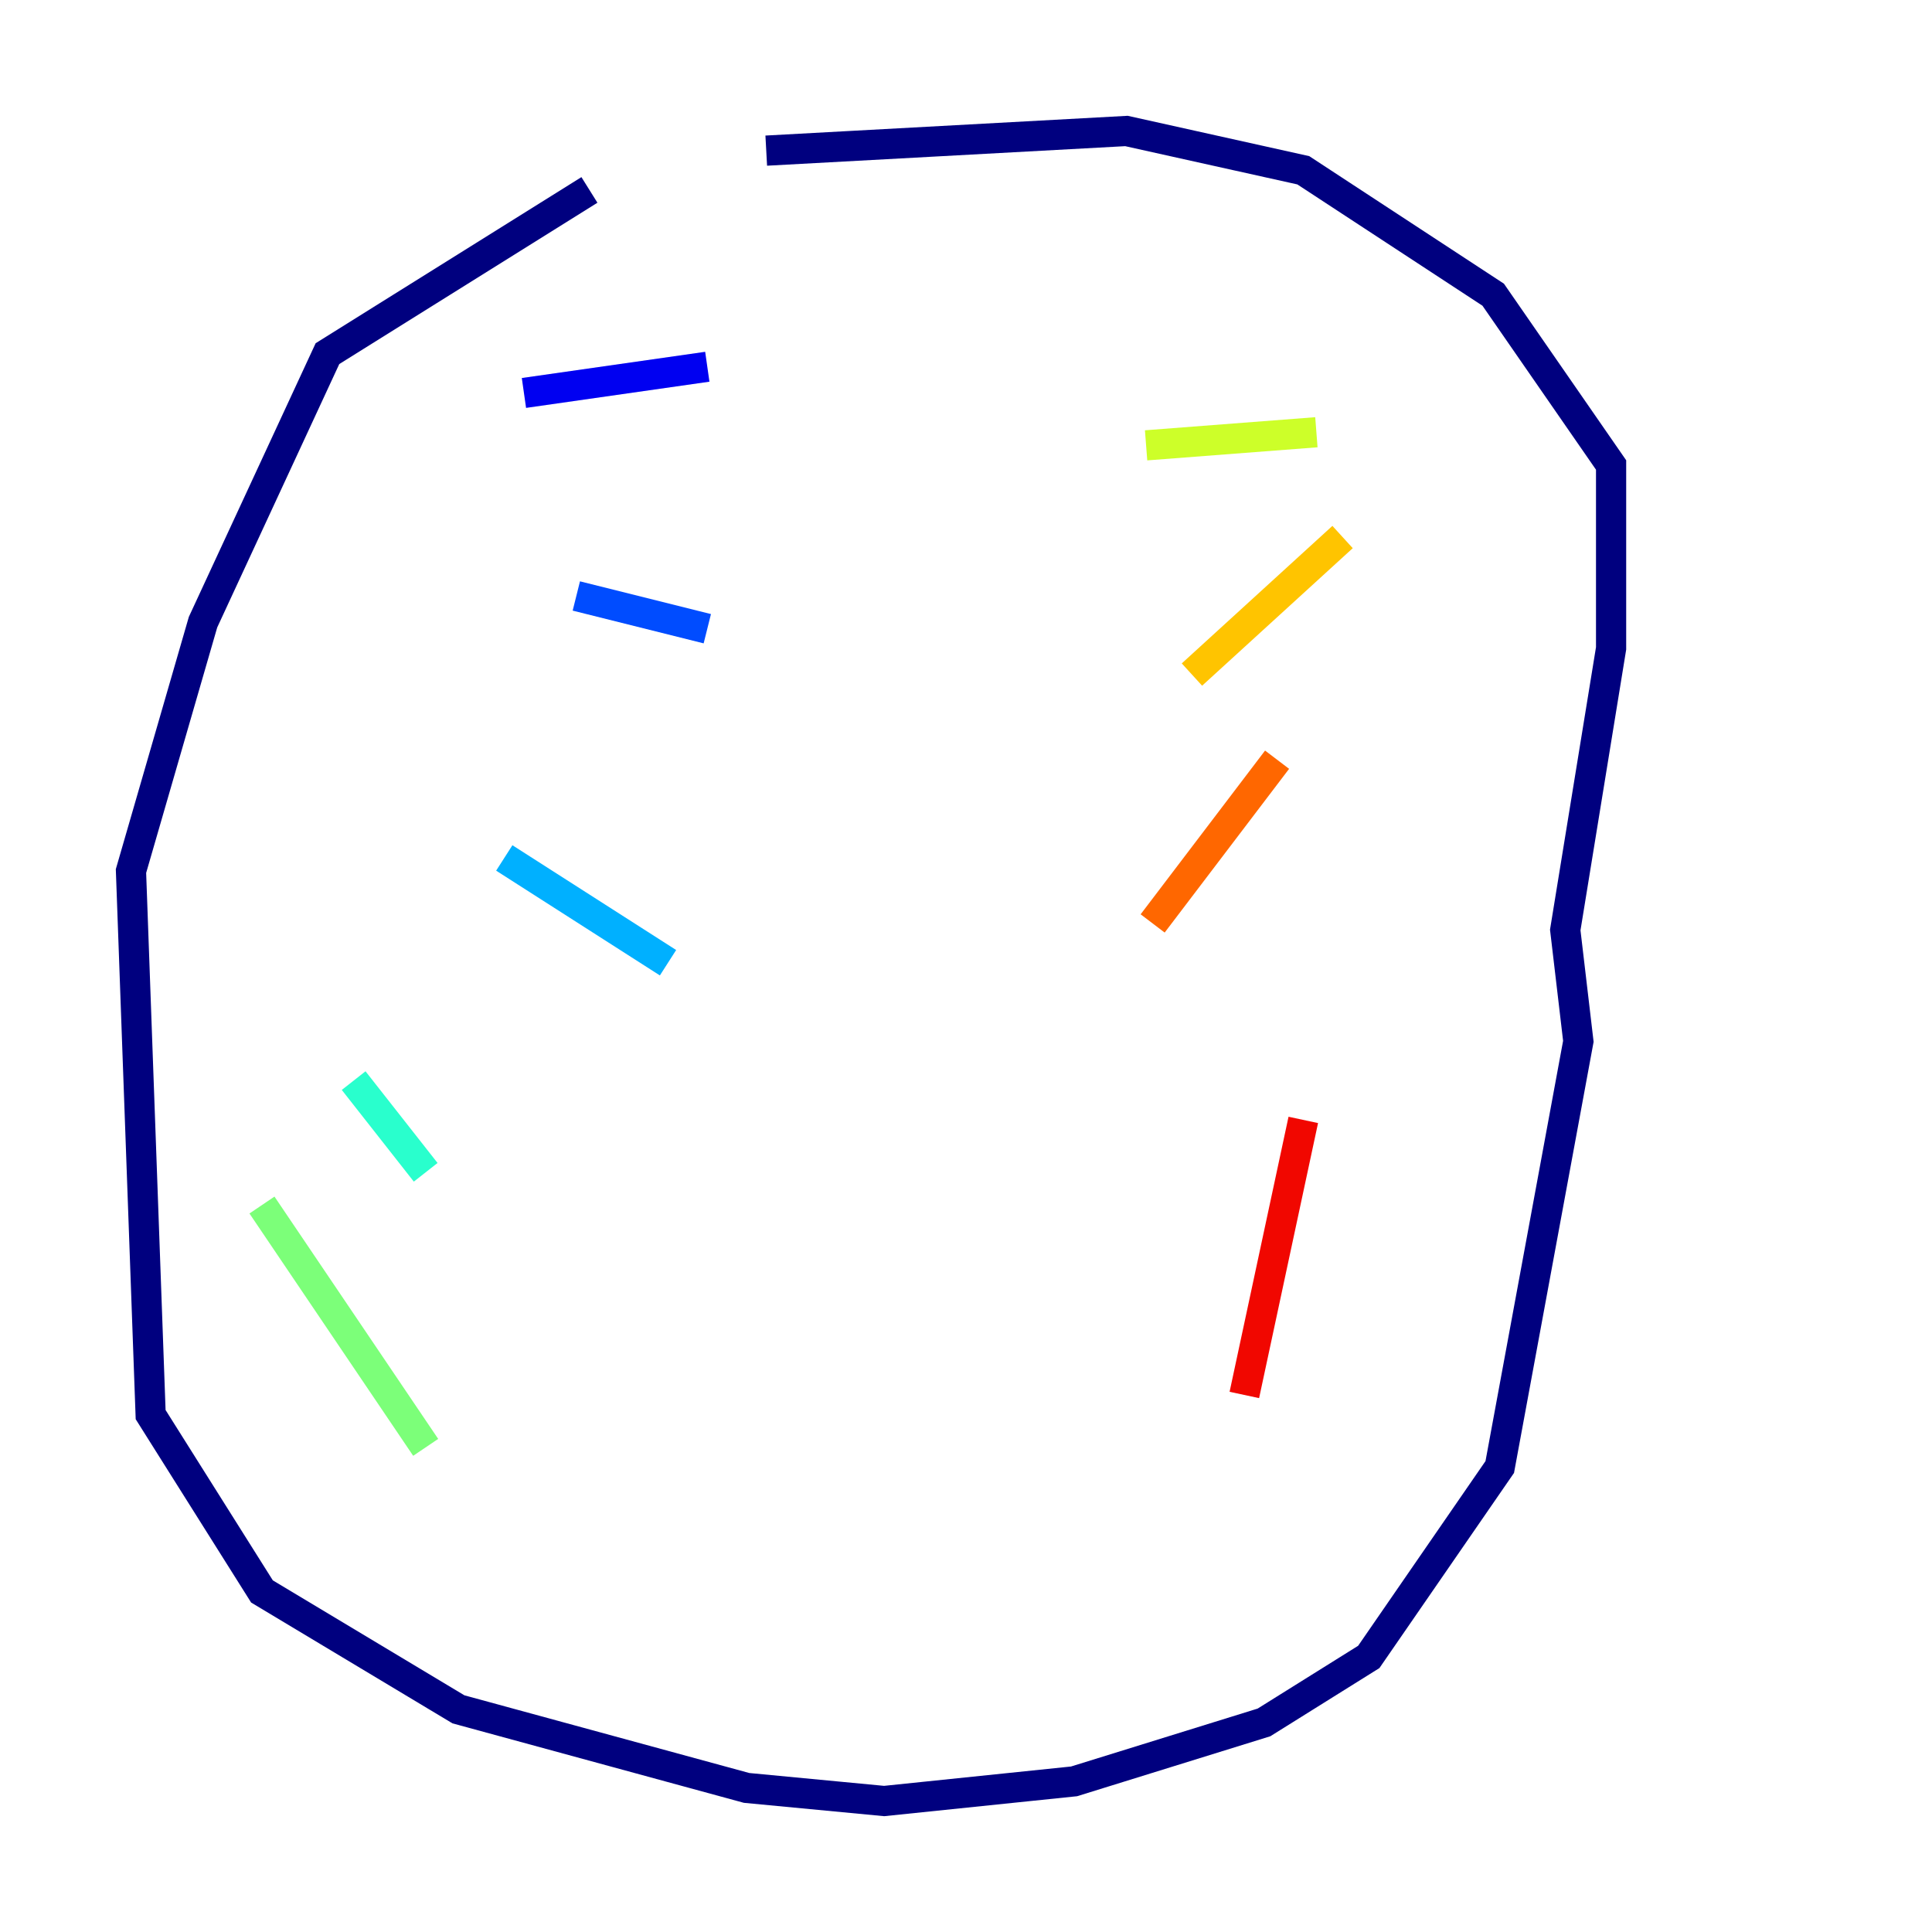 <?xml version="1.0" encoding="utf-8" ?>
<svg baseProfile="tiny" height="128" version="1.2" viewBox="0,0,128,128" width="128" xmlns="http://www.w3.org/2000/svg" xmlns:ev="http://www.w3.org/2001/xml-events" xmlns:xlink="http://www.w3.org/1999/xlink"><defs /><polyline fill="none" points="39.051,12.583 21.695,23.43 13.451,41.22 8.678,57.709 9.98,93.722 17.356,105.437 30.373,113.248 49.464,118.454 58.576,119.322 71.159,118.02 83.742,114.115 90.685,109.776 99.363,97.193 104.57,68.99 103.702,61.614 106.739,42.956 106.739,30.807 98.929,19.525 86.346,11.281 74.63,8.678 50.766,9.98" stroke="#00007f" stroke-width="2" /><polyline fill="none" points="34.712,26.034 46.861,24.298" stroke="#0000f1" stroke-width="2" /><polyline fill="none" points="38.183,39.485 46.861,41.654" stroke="#004cff" stroke-width="2" /><polyline fill="none" points="33.41,56.841 44.258,63.783" stroke="#00b0ff" stroke-width="2" /><polyline fill="none" points="23.43,71.593 28.203,77.668" stroke="#29ffcd" stroke-width="2" /><polyline fill="none" points="17.356,79.837 28.203,95.891" stroke="#7cff79" stroke-width="2" /><polyline fill="none" points="87.214,28.637 75.932,29.505" stroke="#cdff29" stroke-width="2" /><polyline fill="none" points="88.949,35.58 78.969,44.691" stroke="#ffc400" stroke-width="2" /><polyline fill="none" points="84.61,50.332 76.366,61.18" stroke="#ff6700" stroke-width="2" /><polyline fill="none" points="86.346,74.197 82.441,92.42" stroke="#f10700" stroke-width="2" /><polyline fill="none" points="93.722,87.647 93.722,87.647" stroke="#7f0000" stroke-width="2" /></svg>